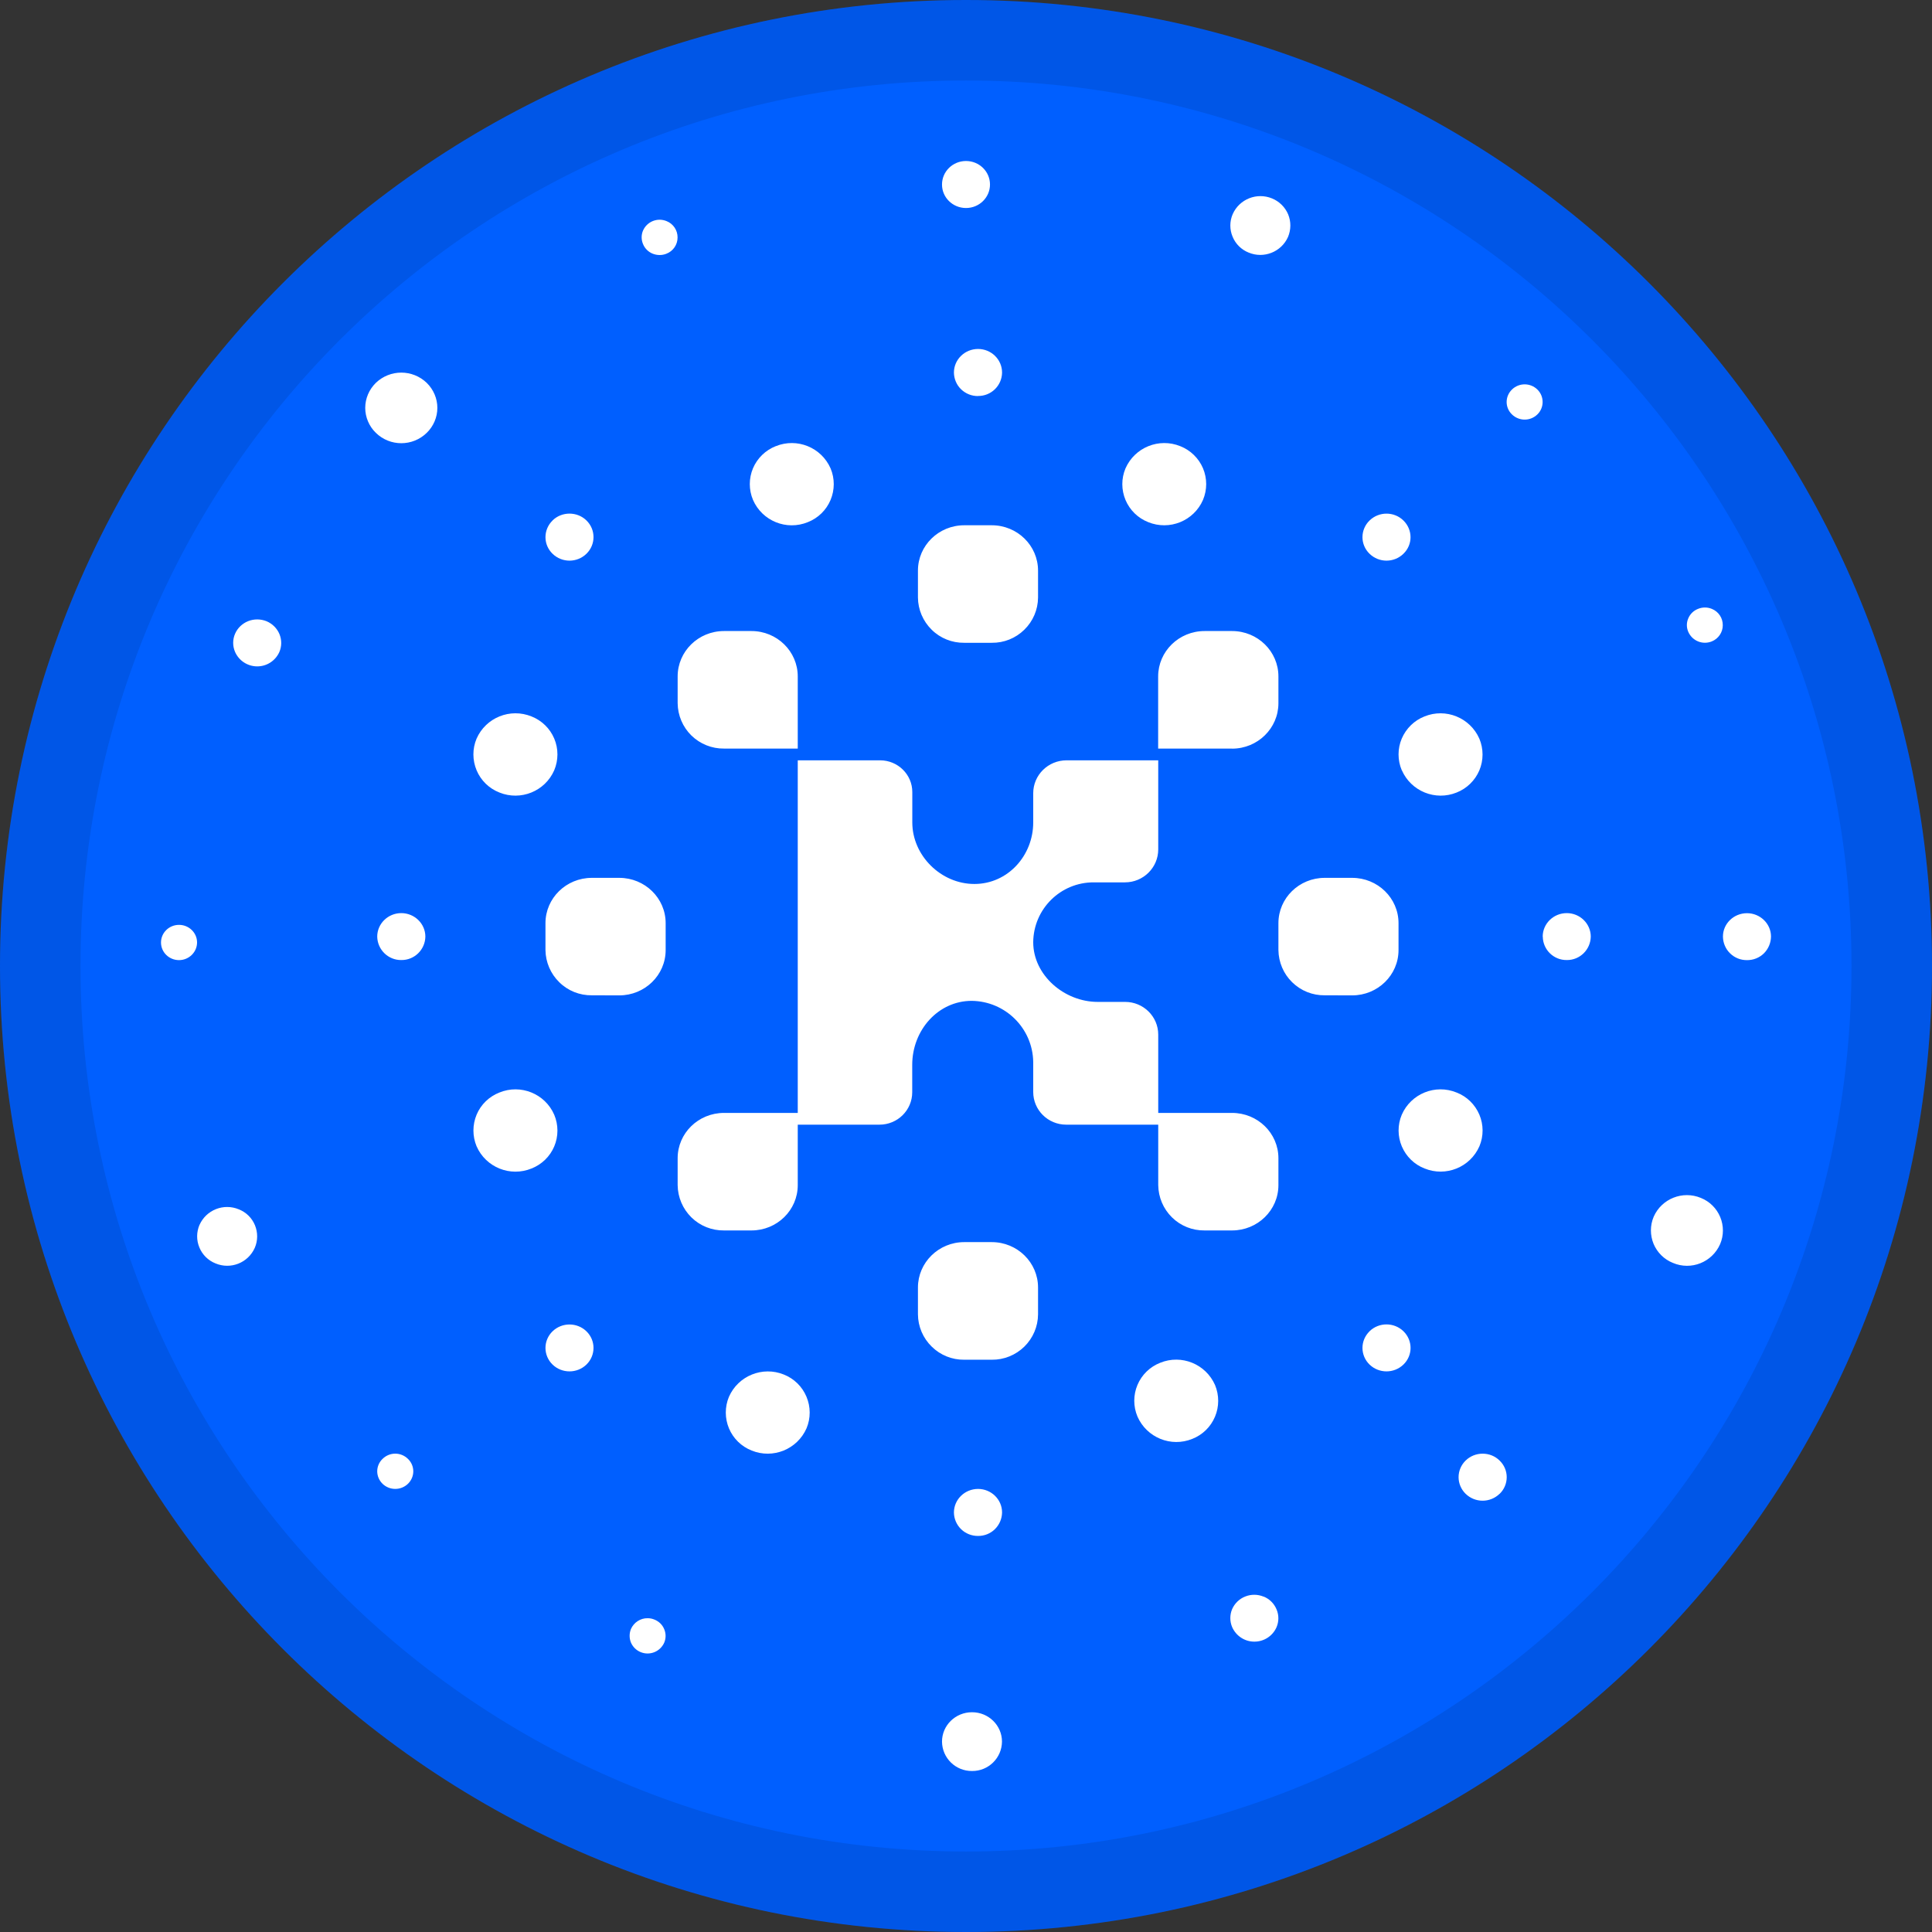 <svg xmlns="http://www.w3.org/2000/svg" width="24" height="24" fill="none" viewBox="0 0 24 24"><rect x="0" y="0" width="24" height="24" fill="#333333" stroke="none"/><path fill="#005FFF" d="M12 24C18.627 24 24 18.627 24 12C24 5.373 18.627 0 12 0C5.373 0 0 5.373 0 12C0 18.627 5.373 24 12 24Z"/><path fill="#fff" d="M9.91 13.825V9.445H10.933C11.154 9.445 11.333 9.622 11.333 9.839V10.217C11.333 10.628 11.689 10.981 12.104 10.981C12.52 10.981 12.835 10.628 12.835 10.217V9.854C12.835 9.628 13.02 9.445 13.249 9.445H14.388V10.552C14.388 10.777 14.203 10.961 13.975 10.961H13.588C13.175 10.959 12.839 11.291 12.835 11.704C12.835 12.114 13.221 12.446 13.636 12.446H13.977C14.204 12.446 14.388 12.628 14.388 12.852V13.825H15.305C15.624 13.825 15.881 14.077 15.881 14.388V14.722C15.881 15.033 15.623 15.285 15.305 15.285H14.964C14.812 15.287 14.667 15.229 14.559 15.123C14.451 15.017 14.39 14.873 14.388 14.722V13.971H13.245C13.018 13.971 12.835 13.789 12.835 13.565V13.191C12.828 12.773 12.488 12.437 12.07 12.433C11.655 12.433 11.332 12.796 11.332 13.228V13.568C11.332 13.791 11.15 13.971 10.925 13.971H9.91V14.722C9.91 15.033 9.653 15.285 9.335 15.285H8.994C8.843 15.287 8.697 15.229 8.589 15.123C8.481 15.017 8.42 14.873 8.418 14.722V14.388C8.418 14.077 8.675 13.825 8.994 13.825H9.91ZM15.305 9.299H14.387V8.403C14.387 8.092 14.645 7.839 14.964 7.839H15.305C15.624 7.839 15.881 8.092 15.881 8.403V8.736C15.881 9.047 15.623 9.3 15.305 9.3V9.299ZM9.91 9.299H8.994C8.843 9.301 8.697 9.242 8.589 9.137C8.481 9.031 8.42 8.887 8.418 8.736V8.403C8.418 8.092 8.675 7.839 8.994 7.839H9.335C9.653 7.839 9.91 8.092 9.91 8.403V9.299ZM11.978 7.985C11.827 7.987 11.681 7.929 11.574 7.823C11.466 7.717 11.404 7.573 11.403 7.422V7.088C11.403 6.777 11.661 6.525 11.978 6.525H12.32C12.638 6.525 12.895 6.777 12.895 7.089V7.423C12.894 7.574 12.832 7.718 12.724 7.823C12.616 7.929 12.471 7.987 12.32 7.985H11.978ZM11.978 16.891C11.827 16.893 11.681 16.834 11.574 16.728C11.466 16.623 11.404 16.478 11.403 16.327V15.994C11.403 15.683 11.661 15.43 11.978 15.43H12.32C12.638 15.43 12.895 15.683 12.895 15.994V16.328C12.894 16.479 12.832 16.623 12.724 16.729C12.616 16.834 12.471 16.893 12.32 16.891H11.978ZM16.456 12.364C16.305 12.366 16.16 12.308 16.052 12.202C15.944 12.097 15.883 11.953 15.881 11.802V11.468C15.881 11.157 16.138 10.905 16.456 10.905H16.797C17.115 10.905 17.373 11.157 17.373 11.468V11.802C17.373 12.113 17.115 12.365 16.797 12.365L16.456 12.364ZM7.352 12.364C7.201 12.366 7.055 12.308 6.948 12.202C6.84 12.097 6.778 11.953 6.776 11.802V11.468C6.776 11.157 7.034 10.905 7.352 10.905H7.693C8.011 10.905 8.269 11.157 8.269 11.468V11.802C8.269 12.113 8.011 12.365 7.693 12.365L7.352 12.364ZM14.412 16.929C14.677 16.821 14.979 16.944 15.094 17.206C15.146 17.332 15.146 17.474 15.093 17.599C15.04 17.725 14.939 17.824 14.812 17.874C14.547 17.982 14.245 17.859 14.13 17.597C14.077 17.471 14.077 17.33 14.13 17.204C14.183 17.078 14.285 16.979 14.412 16.929ZM9.636 5.543C9.901 5.435 10.203 5.557 10.318 5.819C10.371 5.945 10.37 6.086 10.317 6.212C10.264 6.337 10.163 6.436 10.036 6.486C9.771 6.595 9.468 6.472 9.354 6.21C9.301 6.084 9.301 5.943 9.354 5.817C9.407 5.692 9.509 5.593 9.635 5.543H9.636ZM17.413 9.568C17.36 9.442 17.36 9.3 17.413 9.175C17.467 9.049 17.568 8.95 17.695 8.9C17.96 8.792 18.262 8.915 18.377 9.176C18.43 9.302 18.43 9.444 18.377 9.57C18.324 9.695 18.222 9.795 18.095 9.845C17.831 9.952 17.529 9.83 17.414 9.568H17.413ZM5.92 14.239C5.868 14.113 5.868 13.972 5.921 13.846C5.974 13.72 6.076 13.622 6.203 13.572C6.468 13.463 6.771 13.586 6.885 13.848C6.938 13.974 6.938 14.116 6.885 14.241C6.832 14.367 6.73 14.465 6.604 14.515C6.339 14.624 6.035 14.502 5.92 14.239ZM5.92 9.176C6.035 8.914 6.338 8.792 6.603 8.9C6.73 8.95 6.832 9.049 6.885 9.175C6.938 9.3 6.938 9.442 6.885 9.568C6.771 9.83 6.468 9.952 6.204 9.845C6.076 9.795 5.974 9.696 5.921 9.57C5.868 9.444 5.867 9.302 5.92 9.176ZM14.263 6.486C14.136 6.436 14.035 6.337 13.982 6.212C13.929 6.086 13.928 5.945 13.981 5.819C14.096 5.557 14.398 5.435 14.663 5.543C14.789 5.593 14.891 5.692 14.944 5.817C14.997 5.943 14.997 6.084 14.944 6.21C14.83 6.472 14.527 6.594 14.263 6.486ZM17.413 13.848C17.527 13.586 17.83 13.463 18.095 13.572C18.222 13.621 18.323 13.72 18.377 13.846C18.43 13.971 18.431 14.113 18.378 14.239C18.263 14.501 17.961 14.623 17.696 14.515C17.569 14.466 17.468 14.367 17.414 14.241C17.361 14.116 17.36 13.974 17.413 13.848ZM9.337 18.019C9.21 17.969 9.109 17.87 9.056 17.745C9.003 17.619 9.003 17.477 9.055 17.352C9.17 17.09 9.473 16.968 9.737 17.075C9.864 17.125 9.965 17.224 10.018 17.35C10.071 17.475 10.072 17.617 10.019 17.743C9.904 18.004 9.602 18.127 9.337 18.019ZM17.013 16.537C17.13 16.424 17.317 16.424 17.434 16.537C17.552 16.652 17.552 16.837 17.434 16.951C17.317 17.064 17.13 17.064 17.013 16.951C16.957 16.897 16.925 16.822 16.925 16.744C16.925 16.667 16.957 16.592 17.013 16.538V16.537ZM6.864 6.465C6.98 6.352 7.169 6.352 7.285 6.465C7.402 6.579 7.402 6.765 7.285 6.879C7.168 6.993 6.981 6.993 6.864 6.879C6.808 6.825 6.776 6.751 6.776 6.673C6.776 6.595 6.808 6.52 6.864 6.466V6.465ZM17.013 6.879C16.957 6.825 16.925 6.751 16.925 6.673C16.925 6.595 16.957 6.52 17.013 6.466C17.13 6.352 17.318 6.352 17.434 6.466C17.551 6.581 17.552 6.765 17.434 6.879C17.317 6.993 17.13 6.993 17.013 6.879ZM6.864 16.951C6.808 16.897 6.776 16.822 6.776 16.744C6.776 16.667 6.808 16.592 6.864 16.538C6.981 16.425 7.168 16.425 7.285 16.538C7.402 16.652 7.402 16.837 7.285 16.951C7.169 17.064 6.98 17.064 6.864 16.951ZM19.164 11.635C19.164 11.474 19.298 11.343 19.463 11.343C19.627 11.343 19.761 11.474 19.761 11.635C19.758 11.798 19.625 11.928 19.463 11.926C19.3 11.928 19.167 11.798 19.165 11.635H19.164ZM4.686 11.635C4.686 11.474 4.82 11.343 4.985 11.343C5.149 11.343 5.284 11.474 5.284 11.635C5.281 11.798 5.148 11.928 4.985 11.926C4.823 11.928 4.689 11.798 4.686 11.635ZM12.15 4.92C12.072 4.921 11.996 4.891 11.939 4.836C11.883 4.782 11.851 4.707 11.85 4.628C11.85 4.466 11.985 4.335 12.15 4.335C12.314 4.335 12.448 4.466 12.448 4.628C12.446 4.791 12.312 4.921 12.149 4.919L12.15 4.92ZM12.15 19.08C12.072 19.081 11.996 19.051 11.94 18.997C11.883 18.942 11.851 18.867 11.85 18.789C11.85 18.627 11.985 18.496 12.15 18.496C12.314 18.496 12.448 18.627 12.448 18.788C12.447 18.866 12.415 18.941 12.359 18.996C12.303 19.051 12.227 19.081 12.149 19.08H12.15ZM21.403 11.634C21.403 11.474 21.537 11.344 21.702 11.344C21.865 11.344 22 11.474 22 11.634C21.999 11.713 21.967 11.788 21.912 11.843C21.856 11.898 21.78 11.928 21.702 11.927C21.623 11.928 21.548 11.898 21.492 11.843C21.436 11.789 21.404 11.714 21.403 11.635V11.634ZM2.224 11.489C2.347 11.489 2.448 11.587 2.448 11.707C2.448 11.827 2.348 11.927 2.224 11.927C2.1 11.927 2 11.829 2 11.708C2 11.587 2.1 11.489 2.224 11.489ZM11.702 2.292C11.702 2.131 11.835 2 12 2C12.165 2 12.298 2.131 12.298 2.292C12.298 2.453 12.165 2.584 12 2.584C11.835 2.584 11.702 2.453 11.702 2.293V2.292ZM20.543 15.114C20.642 14.89 20.903 14.787 21.129 14.881C21.238 14.925 21.324 15.01 21.369 15.118C21.414 15.226 21.414 15.348 21.368 15.455C21.269 15.681 21.007 15.785 20.781 15.688C20.673 15.645 20.586 15.559 20.541 15.451C20.497 15.343 20.497 15.222 20.543 15.114ZM15.697 19.833C15.77 19.862 15.828 19.92 15.858 19.993C15.888 20.064 15.888 20.144 15.857 20.215C15.809 20.324 15.7 20.394 15.581 20.393C15.461 20.393 15.354 20.321 15.306 20.212C15.276 20.141 15.276 20.06 15.306 19.989C15.338 19.917 15.397 19.86 15.47 19.832C15.543 19.803 15.624 19.804 15.697 19.834V19.833ZM3.311 7.717C3.384 7.748 3.441 7.805 3.471 7.876C3.501 7.948 3.501 8.029 3.47 8.1C3.421 8.209 3.313 8.279 3.193 8.278C3.074 8.277 2.966 8.206 2.919 8.096C2.889 8.025 2.889 7.944 2.92 7.873C2.951 7.801 3.01 7.745 3.083 7.716C3.156 7.687 3.238 7.688 3.311 7.717ZM2.478 15.217C2.561 15.03 2.778 14.944 2.967 15.023C3.058 15.059 3.13 15.13 3.167 15.22C3.204 15.31 3.204 15.411 3.165 15.501C3.082 15.688 2.865 15.774 2.676 15.694C2.586 15.658 2.514 15.587 2.477 15.497C2.439 15.407 2.44 15.306 2.478 15.216V15.217ZM15.512 3.138C15.421 3.102 15.349 3.031 15.312 2.941C15.274 2.851 15.274 2.75 15.313 2.66C15.396 2.473 15.613 2.387 15.802 2.465C15.892 2.502 15.964 2.573 16.002 2.663C16.039 2.753 16.038 2.854 16 2.944C15.917 3.13 15.7 3.216 15.512 3.138ZM21.095 7.563C21.15 7.541 21.211 7.541 21.266 7.564C21.349 7.598 21.402 7.678 21.401 7.767C21.401 7.856 21.346 7.935 21.264 7.968C21.15 8.014 21.021 7.961 20.972 7.848C20.949 7.794 20.949 7.734 20.973 7.68C20.996 7.626 21.04 7.584 21.095 7.563ZM7.988 2.864C8.038 2.751 8.168 2.7 8.281 2.747C8.364 2.78 8.418 2.861 8.417 2.95C8.417 3.04 8.362 3.12 8.278 3.152C8.223 3.174 8.162 3.173 8.107 3.151C8.053 3.129 8.01 3.086 7.988 3.032C7.965 2.978 7.965 2.917 7.988 2.864ZM8.045 20.102C8.075 20.102 8.104 20.108 8.132 20.12C8.186 20.142 8.229 20.184 8.251 20.238C8.274 20.292 8.274 20.353 8.251 20.406C8.201 20.518 8.071 20.57 7.958 20.523C7.904 20.501 7.861 20.458 7.838 20.405C7.816 20.351 7.816 20.29 7.838 20.236C7.874 20.154 7.956 20.101 8.045 20.102ZM18.629 18.556C18.511 18.671 18.324 18.671 18.206 18.556C18.151 18.502 18.119 18.428 18.119 18.35C18.119 18.272 18.151 18.198 18.206 18.144C18.263 18.088 18.339 18.058 18.418 18.058C18.497 18.058 18.573 18.088 18.629 18.144C18.685 18.198 18.717 18.272 18.717 18.35C18.717 18.428 18.685 18.503 18.629 18.557V18.556ZM4.668 4.757C4.845 4.586 5.125 4.586 5.302 4.757C5.385 4.839 5.433 4.95 5.433 5.067C5.433 5.183 5.385 5.295 5.302 5.376C5.126 5.549 4.844 5.549 4.668 5.376C4.585 5.295 4.537 5.183 4.537 5.067C4.537 4.95 4.585 4.839 4.668 4.757ZM18.782 4.839C18.87 4.753 19.01 4.753 19.098 4.839C19.14 4.88 19.163 4.935 19.163 4.994C19.163 5.052 19.14 5.107 19.098 5.148C19.01 5.234 18.87 5.234 18.782 5.148C18.74 5.108 18.716 5.052 18.716 4.994C18.716 4.935 18.74 4.88 18.782 4.839ZM4.752 18.123C4.84 18.036 4.98 18.036 5.068 18.123C5.11 18.163 5.134 18.219 5.134 18.277C5.134 18.335 5.11 18.391 5.068 18.432C4.98 18.517 4.84 18.517 4.752 18.432C4.71 18.391 4.686 18.335 4.686 18.277C4.686 18.219 4.71 18.163 4.752 18.123ZM12.075 22C11.871 22.002 11.704 21.839 11.702 21.635C11.702 21.434 11.868 21.27 12.075 21.27C12.281 21.27 12.447 21.434 12.447 21.635C12.445 21.839 12.278 22.002 12.075 22Z"/><path stroke="#000" stroke-opacity=".097" d="M23.5 12C23.5 18.351 18.351 23.5 12 23.5C5.649 23.5 0.5 18.351 0.5 12C0.5 5.649 5.649 0.5 12 0.5C18.351 0.5 23.5 5.649 23.5 12Z"/></svg>